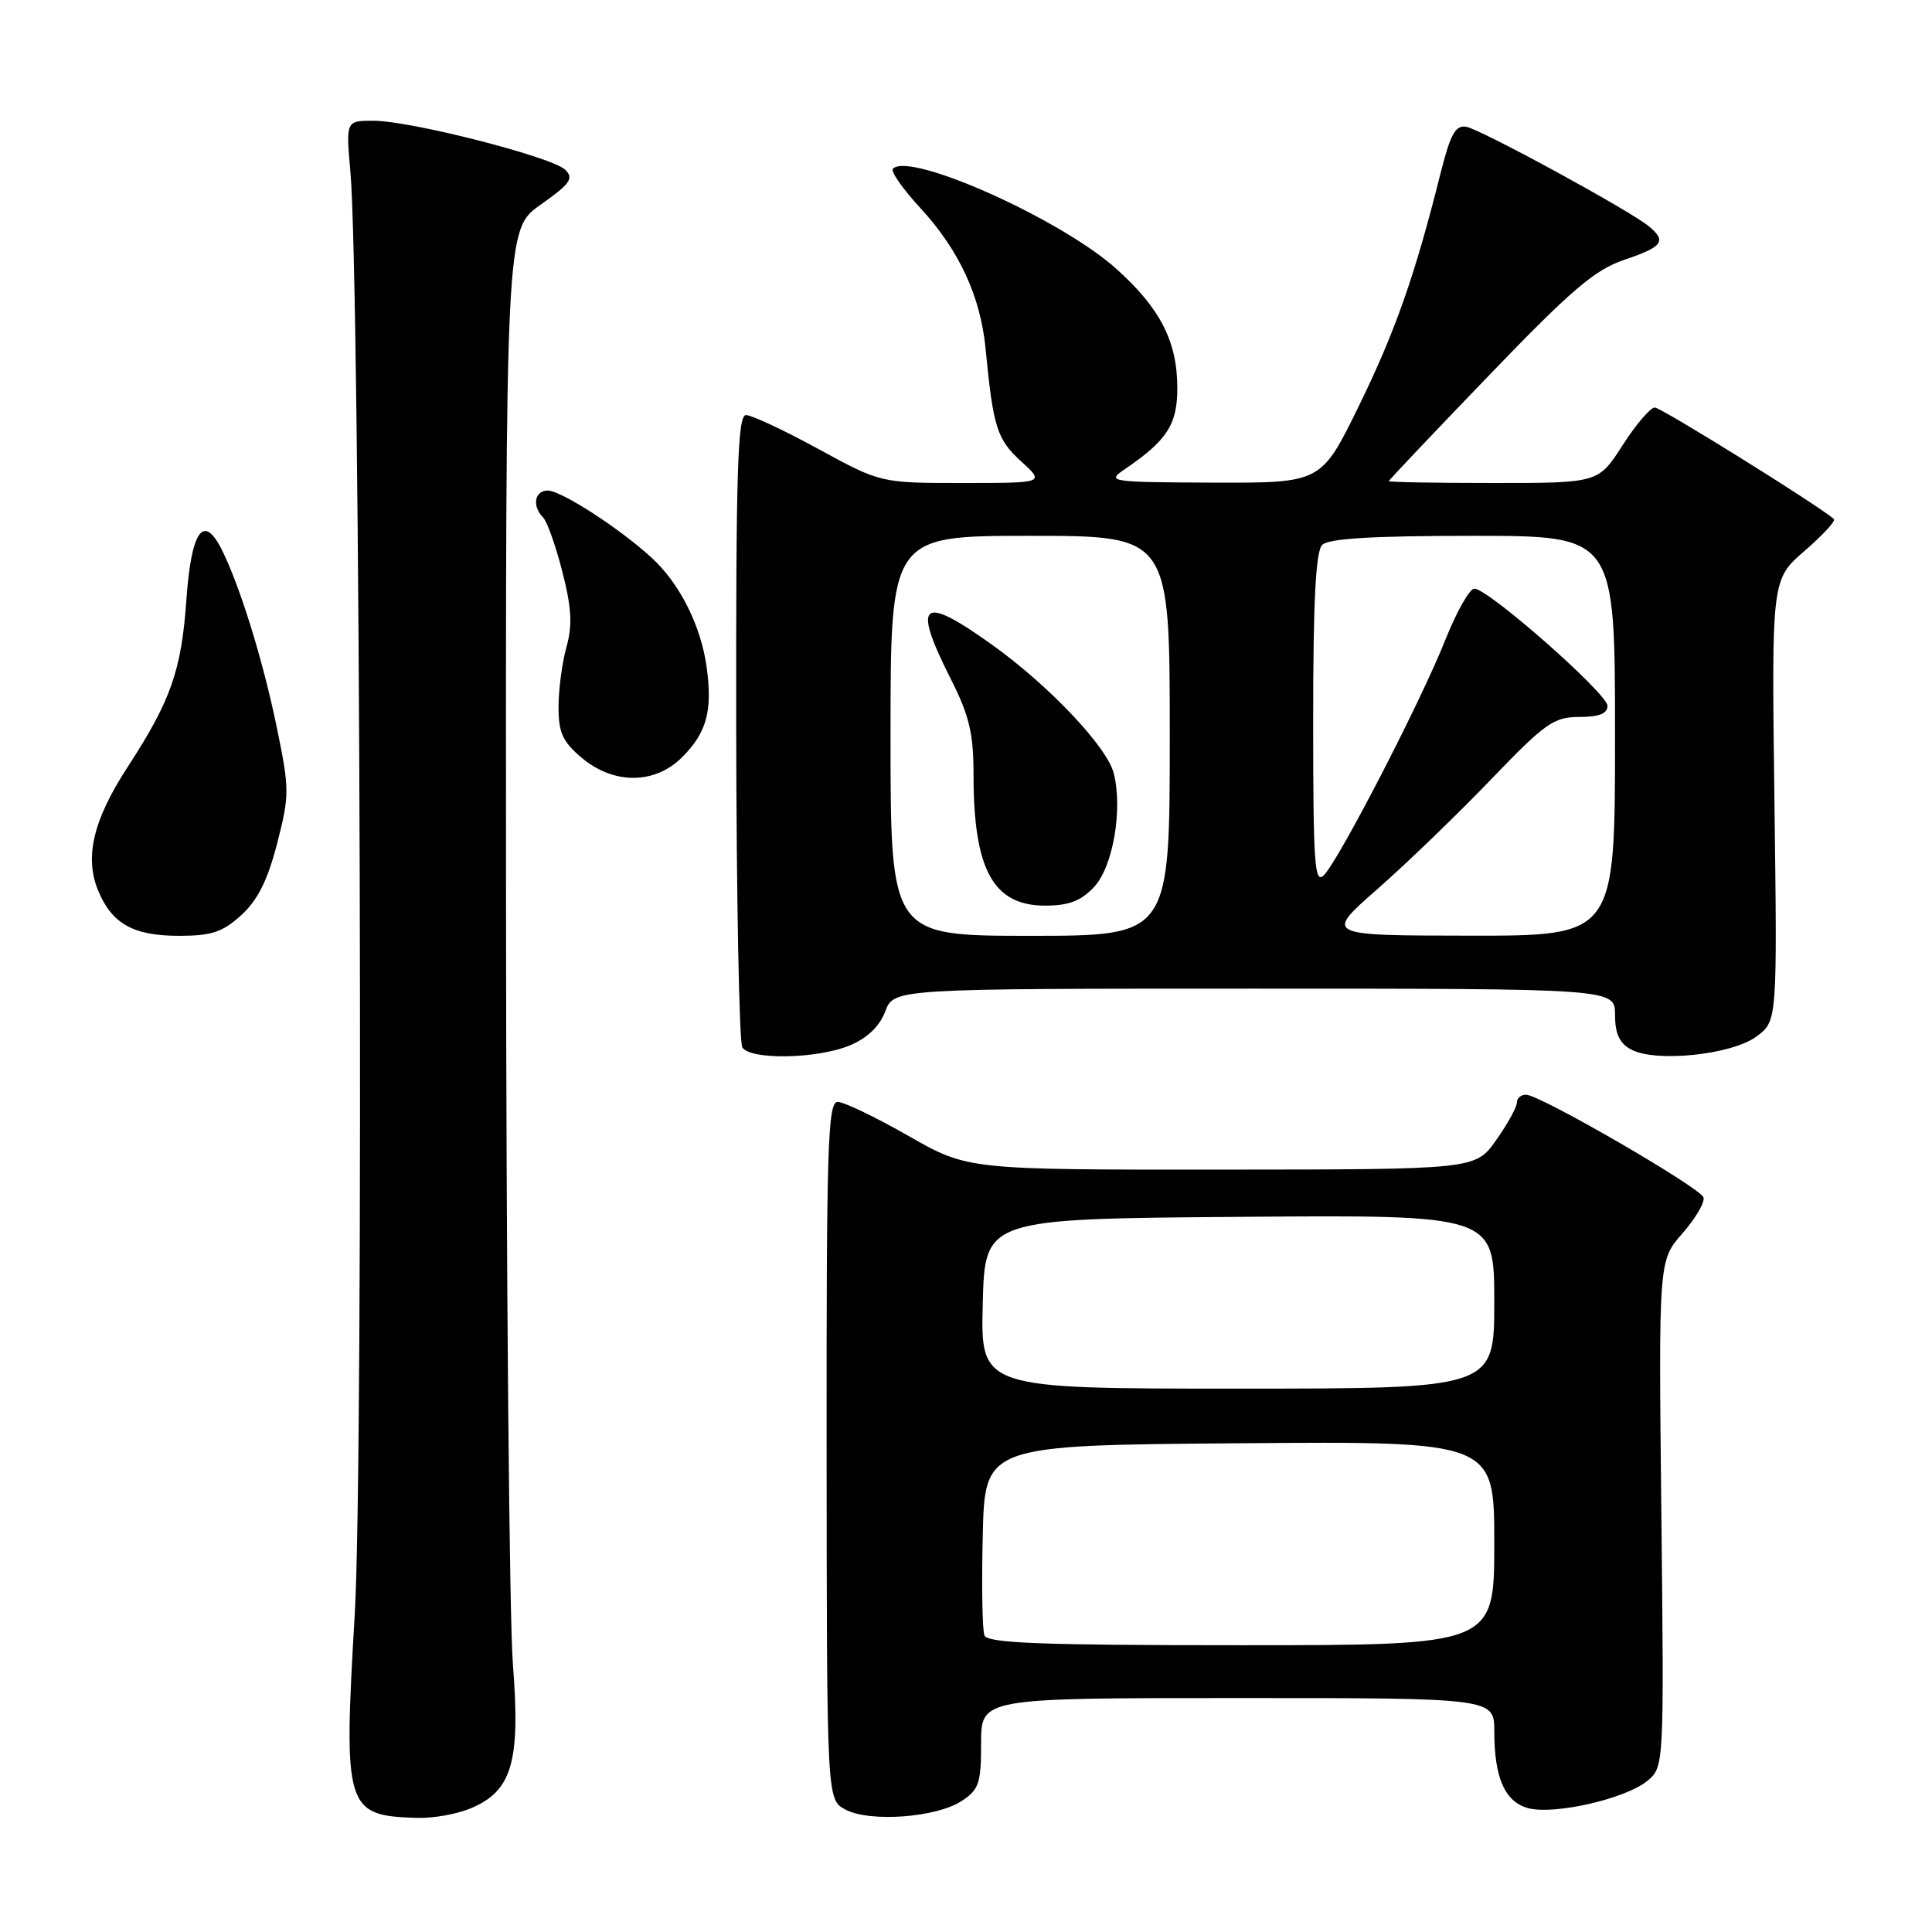 <?xml version="1.0" encoding="UTF-8" standalone="no"?>
<!DOCTYPE svg PUBLIC "-//W3C//DTD SVG 1.1//EN" "http://www.w3.org/Graphics/SVG/1.1/DTD/svg11.dtd" >
<svg xmlns="http://www.w3.org/2000/svg" xmlns:xlink="http://www.w3.org/1999/xlink" version="1.1" viewBox="0 0 256 256">
 <g >
 <path fill="currentColor"
d=" M 62.36 239.62 C 67.85 237.33 68.98 233.47 67.96 220.50 C 67.49 214.45 67.08 169.20 67.05 119.94 C 67.00 30.39 67.00 30.39 71.64 27.12 C 75.57 24.34 76.07 23.64 74.89 22.49 C 73.15 20.79 54.40 16.00 49.48 16.00 C 45.83 16.00 45.83 16.00 46.43 22.75 C 47.74 37.56 48.22 193.26 47.01 213.82 C 45.49 239.72 45.76 240.59 55.28 240.88 C 57.36 240.95 60.55 240.38 62.36 239.62 Z  M 127.41 238.65 C 129.72 237.14 130.00 236.31 130.00 230.98 C 130.00 225.00 130.00 225.00 164.00 225.00 C 198.00 225.00 198.00 225.00 198.00 229.43 C 198.00 235.62 199.44 238.82 202.57 239.61 C 206.05 240.48 215.34 238.35 218.22 236.02 C 220.50 234.18 220.50 234.18 220.14 200.60 C 219.77 167.02 219.77 167.02 222.94 163.42 C 224.68 161.43 225.93 159.29 225.72 158.66 C 225.30 157.37 204.22 145.16 202.25 145.06 C 201.56 145.03 201.00 145.49 201.00 146.09 C 201.00 146.69 199.76 148.93 198.25 151.07 C 195.50 154.96 195.50 154.96 161.87 154.98 C 128.23 155.00 128.23 155.00 120.37 150.51 C 116.04 148.04 111.83 146.01 111.00 146.01 C 109.69 146.00 109.50 151.79 109.53 192.23 C 109.56 238.47 109.56 238.47 112.03 239.78 C 115.26 241.49 124.06 240.84 127.41 238.65 Z  M 112.61 138.52 C 114.93 137.55 116.55 135.99 117.30 134.02 C 118.44 131.00 118.44 131.00 166.22 131.00 C 214.00 131.00 214.00 131.00 214.00 134.46 C 214.00 136.98 214.59 138.24 216.14 139.07 C 219.40 140.82 229.51 139.76 232.76 137.33 C 235.50 135.28 235.50 135.28 235.12 106.03 C 234.74 76.78 234.74 76.78 239.12 72.99 C 241.53 70.91 243.28 69.01 243.00 68.77 C 240.89 66.93 220.11 54.00 219.27 54.00 C 218.69 54.00 216.76 56.25 215.00 59.00 C 211.79 64.00 211.79 64.00 197.90 64.00 C 190.25 64.00 184.01 63.89 184.03 63.75 C 184.04 63.61 190.00 57.32 197.28 49.76 C 208.23 38.38 211.31 35.75 215.25 34.42 C 220.33 32.70 220.87 31.97 218.49 29.99 C 215.97 27.90 196.19 17.12 194.28 16.80 C 192.85 16.56 192.18 17.79 190.87 23.00 C 187.49 36.50 184.88 43.93 180.05 53.81 C 175.06 64.00 175.06 64.00 160.78 63.95 C 147.03 63.90 146.59 63.83 149.00 62.20 C 154.63 58.37 156.00 56.27 156.00 51.45 C 156.00 45.26 153.76 40.87 147.93 35.63 C 140.63 29.06 120.59 20.08 118.32 22.35 C 117.98 22.69 119.61 25.03 121.94 27.55 C 127.09 33.14 129.93 39.26 130.60 46.25 C 131.60 56.63 132.10 58.20 135.29 61.12 C 138.45 64.00 138.45 64.00 127.57 64.00 C 116.70 64.00 116.70 64.00 108.45 59.50 C 103.91 57.02 99.59 55.00 98.85 55.00 C 97.74 55.00 97.51 62.32 97.55 96.28 C 97.58 118.98 97.95 138.11 98.36 138.78 C 99.41 140.48 108.30 140.32 112.61 138.52 Z  M 31.98 121.25 C 34.15 119.27 35.47 116.62 36.72 111.77 C 38.37 105.35 38.37 104.62 36.67 96.35 C 34.83 87.43 31.77 77.57 29.36 72.78 C 26.95 68.02 25.35 70.32 24.70 79.45 C 24.04 88.86 22.64 92.82 16.91 101.64 C 12.35 108.63 11.17 113.59 13.01 118.02 C 14.83 122.41 17.67 124.00 23.71 124.00 C 28.05 124.00 29.49 123.52 31.98 121.25 Z  M 90.38 100.34 C 93.64 97.08 94.43 94.19 93.64 88.43 C 92.89 82.93 90.07 77.31 86.34 73.90 C 82.08 69.99 74.35 65.00 72.57 65.00 C 70.83 65.00 70.47 67.07 71.96 68.56 C 72.49 69.09 73.64 72.32 74.51 75.74 C 75.74 80.54 75.87 82.82 75.06 85.73 C 74.48 87.80 74.01 91.37 74.01 93.66 C 74.00 97.08 74.55 98.28 77.08 100.41 C 81.31 103.98 86.78 103.95 90.38 100.34 Z  M 130.44 216.69 C 130.16 215.97 130.06 210.01 130.22 203.44 C 130.50 191.50 130.50 191.50 164.25 191.24 C 198.00 190.97 198.00 190.97 198.00 204.49 C 198.00 218.00 198.00 218.00 164.47 218.00 C 137.77 218.00 130.83 217.73 130.44 216.69 Z  M 130.22 172.75 C 130.50 161.50 130.50 161.50 164.25 161.24 C 198.00 160.97 198.00 160.97 198.00 172.49 C 198.00 184.00 198.00 184.00 163.97 184.00 C 129.93 184.00 129.93 184.00 130.22 172.75 Z  M 118.00 97.50 C 118.00 71.00 118.00 71.00 136.50 71.00 C 155.00 71.00 155.00 71.00 155.00 97.50 C 155.00 124.00 155.00 124.00 136.50 124.00 C 118.00 124.00 118.00 124.00 118.00 97.50 Z  M 144.97 117.53 C 147.47 114.88 148.79 107.26 147.58 102.47 C 146.70 98.96 138.96 90.79 131.37 85.37 C 122.04 78.71 120.83 79.76 126.00 90.00 C 128.45 94.86 129.00 97.18 129.00 102.73 C 129.00 115.24 131.61 120.00 138.48 120.00 C 141.62 120.00 143.22 119.39 144.97 117.53 Z  M 182.50 117.82 C 186.35 114.44 193.11 107.92 197.51 103.34 C 204.75 95.80 205.89 95.00 209.26 95.00 C 211.89 95.00 213.00 94.56 213.00 93.53 C 213.00 91.91 197.20 78.00 195.36 78.00 C 194.73 78.00 193.01 81.04 191.53 84.75 C 188.34 92.81 177.46 113.89 175.43 115.96 C 174.19 117.24 174.00 114.54 174.00 95.41 C 174.00 79.63 174.34 73.06 175.20 72.20 C 176.05 71.35 181.91 71.00 195.20 71.00 C 214.00 71.00 214.00 71.00 214.00 97.50 C 214.00 124.00 214.00 124.00 194.75 123.98 C 175.50 123.96 175.50 123.96 182.50 117.82 Z "/>
</g>
</svg>